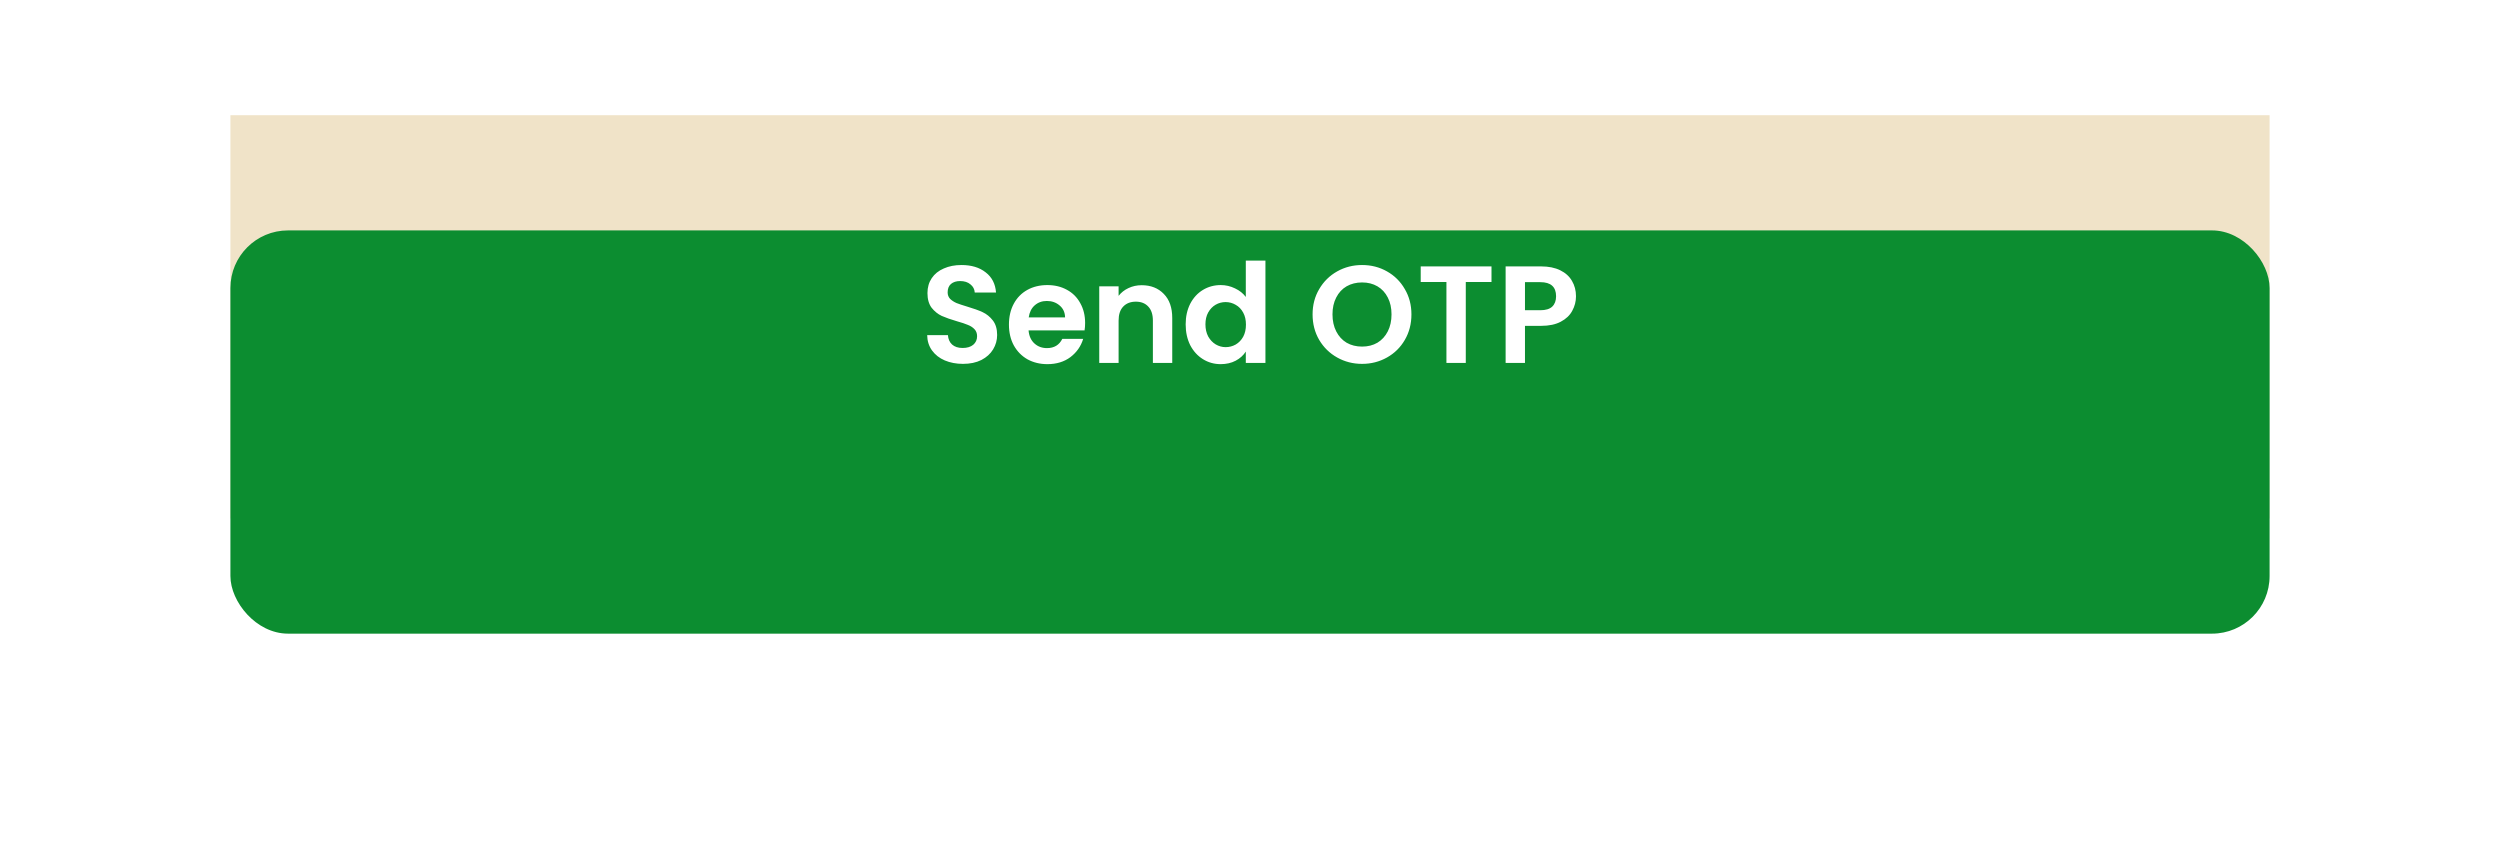 <svg width="434" height="150" viewBox="0 0 434 150" fill="none" xmlns="http://www.w3.org/2000/svg">
<rect width="354" height="70" transform="translate(40 20)" fill="#F0E3C8"/>
<g filter="url(#filter0_d_3_40)">
<rect x="40" y="20" width="354" height="70" rx="10" fill="#0C8D30"/>
</g>
<path d="M167.175 63.168C166.007 63.168 164.951 62.968 164.007 62.568C163.079 62.168 162.343 61.592 161.799 60.84C161.255 60.088 160.975 59.2 160.959 58.176H164.559C164.607 58.864 164.847 59.408 165.279 59.808C165.727 60.208 166.335 60.408 167.103 60.408C167.887 60.408 168.503 60.224 168.951 59.856C169.399 59.472 169.623 58.976 169.623 58.368C169.623 57.872 169.471 57.464 169.167 57.144C168.863 56.824 168.479 56.576 168.015 56.4C167.567 56.208 166.943 56 166.143 55.776C165.055 55.456 164.167 55.144 163.479 54.84C162.807 54.52 162.223 54.048 161.727 53.424C161.247 52.784 161.007 51.936 161.007 50.88C161.007 49.888 161.255 49.024 161.751 48.288C162.247 47.552 162.943 46.992 163.839 46.608C164.735 46.208 165.759 46.008 166.911 46.008C168.639 46.008 170.039 46.432 171.111 47.28C172.199 48.112 172.799 49.28 172.911 50.784H169.215C169.183 50.208 168.935 49.736 168.471 49.368C168.023 48.984 167.423 48.792 166.671 48.792C166.015 48.792 165.487 48.96 165.087 49.296C164.703 49.632 164.511 50.12 164.511 50.76C164.511 51.208 164.655 51.584 164.943 51.888C165.247 52.176 165.615 52.416 166.047 52.608C166.495 52.784 167.119 52.992 167.919 53.232C169.007 53.552 169.895 53.872 170.583 54.192C171.271 54.512 171.863 54.992 172.359 55.632C172.855 56.272 173.103 57.112 173.103 58.152C173.103 59.048 172.871 59.88 172.407 60.648C171.943 61.416 171.263 62.032 170.367 62.496C169.471 62.944 168.407 63.168 167.175 63.168ZM188.376 56.064C188.376 56.544 188.344 56.976 188.28 57.36H178.56C178.64 58.32 178.976 59.072 179.568 59.616C180.16 60.16 180.888 60.432 181.752 60.432C183 60.432 183.888 59.896 184.416 58.824H188.04C187.656 60.104 186.92 61.16 185.832 61.992C184.744 62.808 183.408 63.216 181.824 63.216C180.544 63.216 179.392 62.936 178.368 62.376C177.36 61.8 176.568 60.992 175.992 59.952C175.432 58.912 175.152 57.712 175.152 56.352C175.152 54.976 175.432 53.768 175.992 52.728C176.552 51.688 177.336 50.888 178.344 50.328C179.352 49.768 180.512 49.488 181.824 49.488C183.088 49.488 184.216 49.76 185.208 50.304C186.216 50.848 186.992 51.624 187.536 52.632C188.096 53.624 188.376 54.768 188.376 56.064ZM184.896 55.104C184.88 54.24 184.568 53.552 183.96 53.04C183.352 52.512 182.608 52.248 181.728 52.248C180.896 52.248 180.192 52.504 179.616 53.016C179.056 53.512 178.712 54.208 178.584 55.104H184.896ZM198.197 49.512C199.781 49.512 201.061 50.016 202.037 51.024C203.013 52.016 203.501 53.408 203.501 55.2V63H200.141V55.656C200.141 54.6 199.877 53.792 199.349 53.232C198.821 52.656 198.101 52.368 197.189 52.368C196.261 52.368 195.525 52.656 194.981 53.232C194.453 53.792 194.189 54.6 194.189 55.656V63H190.829V49.704H194.189V51.36C194.637 50.784 195.205 50.336 195.893 50.016C196.597 49.68 197.365 49.512 198.197 49.512ZM205.832 56.304C205.832 54.96 206.096 53.768 206.624 52.728C207.168 51.688 207.904 50.888 208.832 50.328C209.76 49.768 210.792 49.488 211.928 49.488C212.792 49.488 213.616 49.68 214.4 50.064C215.184 50.432 215.808 50.928 216.272 51.552V45.24H219.68V63H216.272V61.032C215.856 61.688 215.272 62.216 214.52 62.616C213.768 63.016 212.896 63.216 211.904 63.216C210.784 63.216 209.76 62.928 208.832 62.352C207.904 61.776 207.168 60.968 206.624 59.928C206.096 58.872 205.832 57.664 205.832 56.304ZM216.296 56.352C216.296 55.536 216.136 54.84 215.816 54.264C215.496 53.672 215.064 53.224 214.52 52.92C213.976 52.6 213.392 52.44 212.768 52.44C212.144 52.44 211.568 52.592 211.04 52.896C210.512 53.2 210.08 53.648 209.744 54.24C209.424 54.816 209.264 55.504 209.264 56.304C209.264 57.104 209.424 57.808 209.744 58.416C210.08 59.008 210.512 59.464 211.04 59.784C211.584 60.104 212.16 60.264 212.768 60.264C213.392 60.264 213.976 60.112 214.52 59.808C215.064 59.488 215.496 59.04 215.816 58.464C216.136 57.872 216.296 57.168 216.296 56.352ZM236.456 63.168C234.888 63.168 233.448 62.8 232.136 62.064C230.824 61.328 229.784 60.312 229.016 59.016C228.248 57.704 227.864 56.224 227.864 54.576C227.864 52.944 228.248 51.48 229.016 50.184C229.784 48.872 230.824 47.848 232.136 47.112C233.448 46.376 234.888 46.008 236.456 46.008C238.04 46.008 239.48 46.376 240.776 47.112C242.088 47.848 243.12 48.872 243.872 50.184C244.64 51.48 245.024 52.944 245.024 54.576C245.024 56.224 244.64 57.704 243.872 59.016C243.12 60.312 242.088 61.328 240.776 62.064C239.464 62.8 238.024 63.168 236.456 63.168ZM236.456 60.168C237.464 60.168 238.352 59.944 239.12 59.496C239.888 59.032 240.488 58.376 240.92 57.528C241.352 56.68 241.568 55.696 241.568 54.576C241.568 53.456 241.352 52.48 240.92 51.648C240.488 50.8 239.888 50.152 239.12 49.704C238.352 49.256 237.464 49.032 236.456 49.032C235.448 49.032 234.552 49.256 233.768 49.704C233 50.152 232.4 50.8 231.968 51.648C231.536 52.48 231.32 53.456 231.32 54.576C231.32 55.696 231.536 56.68 231.968 57.528C232.4 58.376 233 59.032 233.768 59.496C234.552 59.944 235.448 60.168 236.456 60.168ZM258.924 46.248V48.96H254.46V63H251.1V48.96H246.636V46.248H258.924ZM273.592 51.432C273.592 52.328 273.376 53.168 272.944 53.952C272.528 54.736 271.864 55.368 270.952 55.848C270.056 56.328 268.92 56.568 267.544 56.568H264.736V63H261.376V46.248H267.544C268.84 46.248 269.944 46.472 270.856 46.92C271.768 47.368 272.448 47.984 272.896 48.768C273.36 49.552 273.592 50.44 273.592 51.432ZM267.4 53.856C268.328 53.856 269.016 53.648 269.464 53.232C269.912 52.8 270.136 52.2 270.136 51.432C270.136 49.8 269.224 48.984 267.4 48.984H264.736V53.856H267.4Z" fill="white"/>
<defs>
<filter id="filter0_d_3_40" x="0" y="0" width="434" height="150" filterUnits="userSpaceOnUse" color-interpolation-filters="sRGB">
<feFlood flood-opacity="0" result="BackgroundImageFix"/>
<feColorMatrix in="SourceAlpha" type="matrix" values="0 0 0 0 0 0 0 0 0 0 0 0 0 0 0 0 0 0 127 0" result="hardAlpha"/>
<feOffset dy="20"/>
<feGaussianBlur stdDeviation="20"/>
<feColorMatrix type="matrix" values="0 0 0 0 0 0 0 0 0 0 0 0 0 0 0 0 0 0 0.1 0"/>
<feBlend mode="normal" in2="BackgroundImageFix" result="effect1_dropShadow_3_40"/>
<feBlend mode="normal" in="SourceGraphic" in2="effect1_dropShadow_3_40" result="shape"/>
</filter>
</defs>
</svg>
